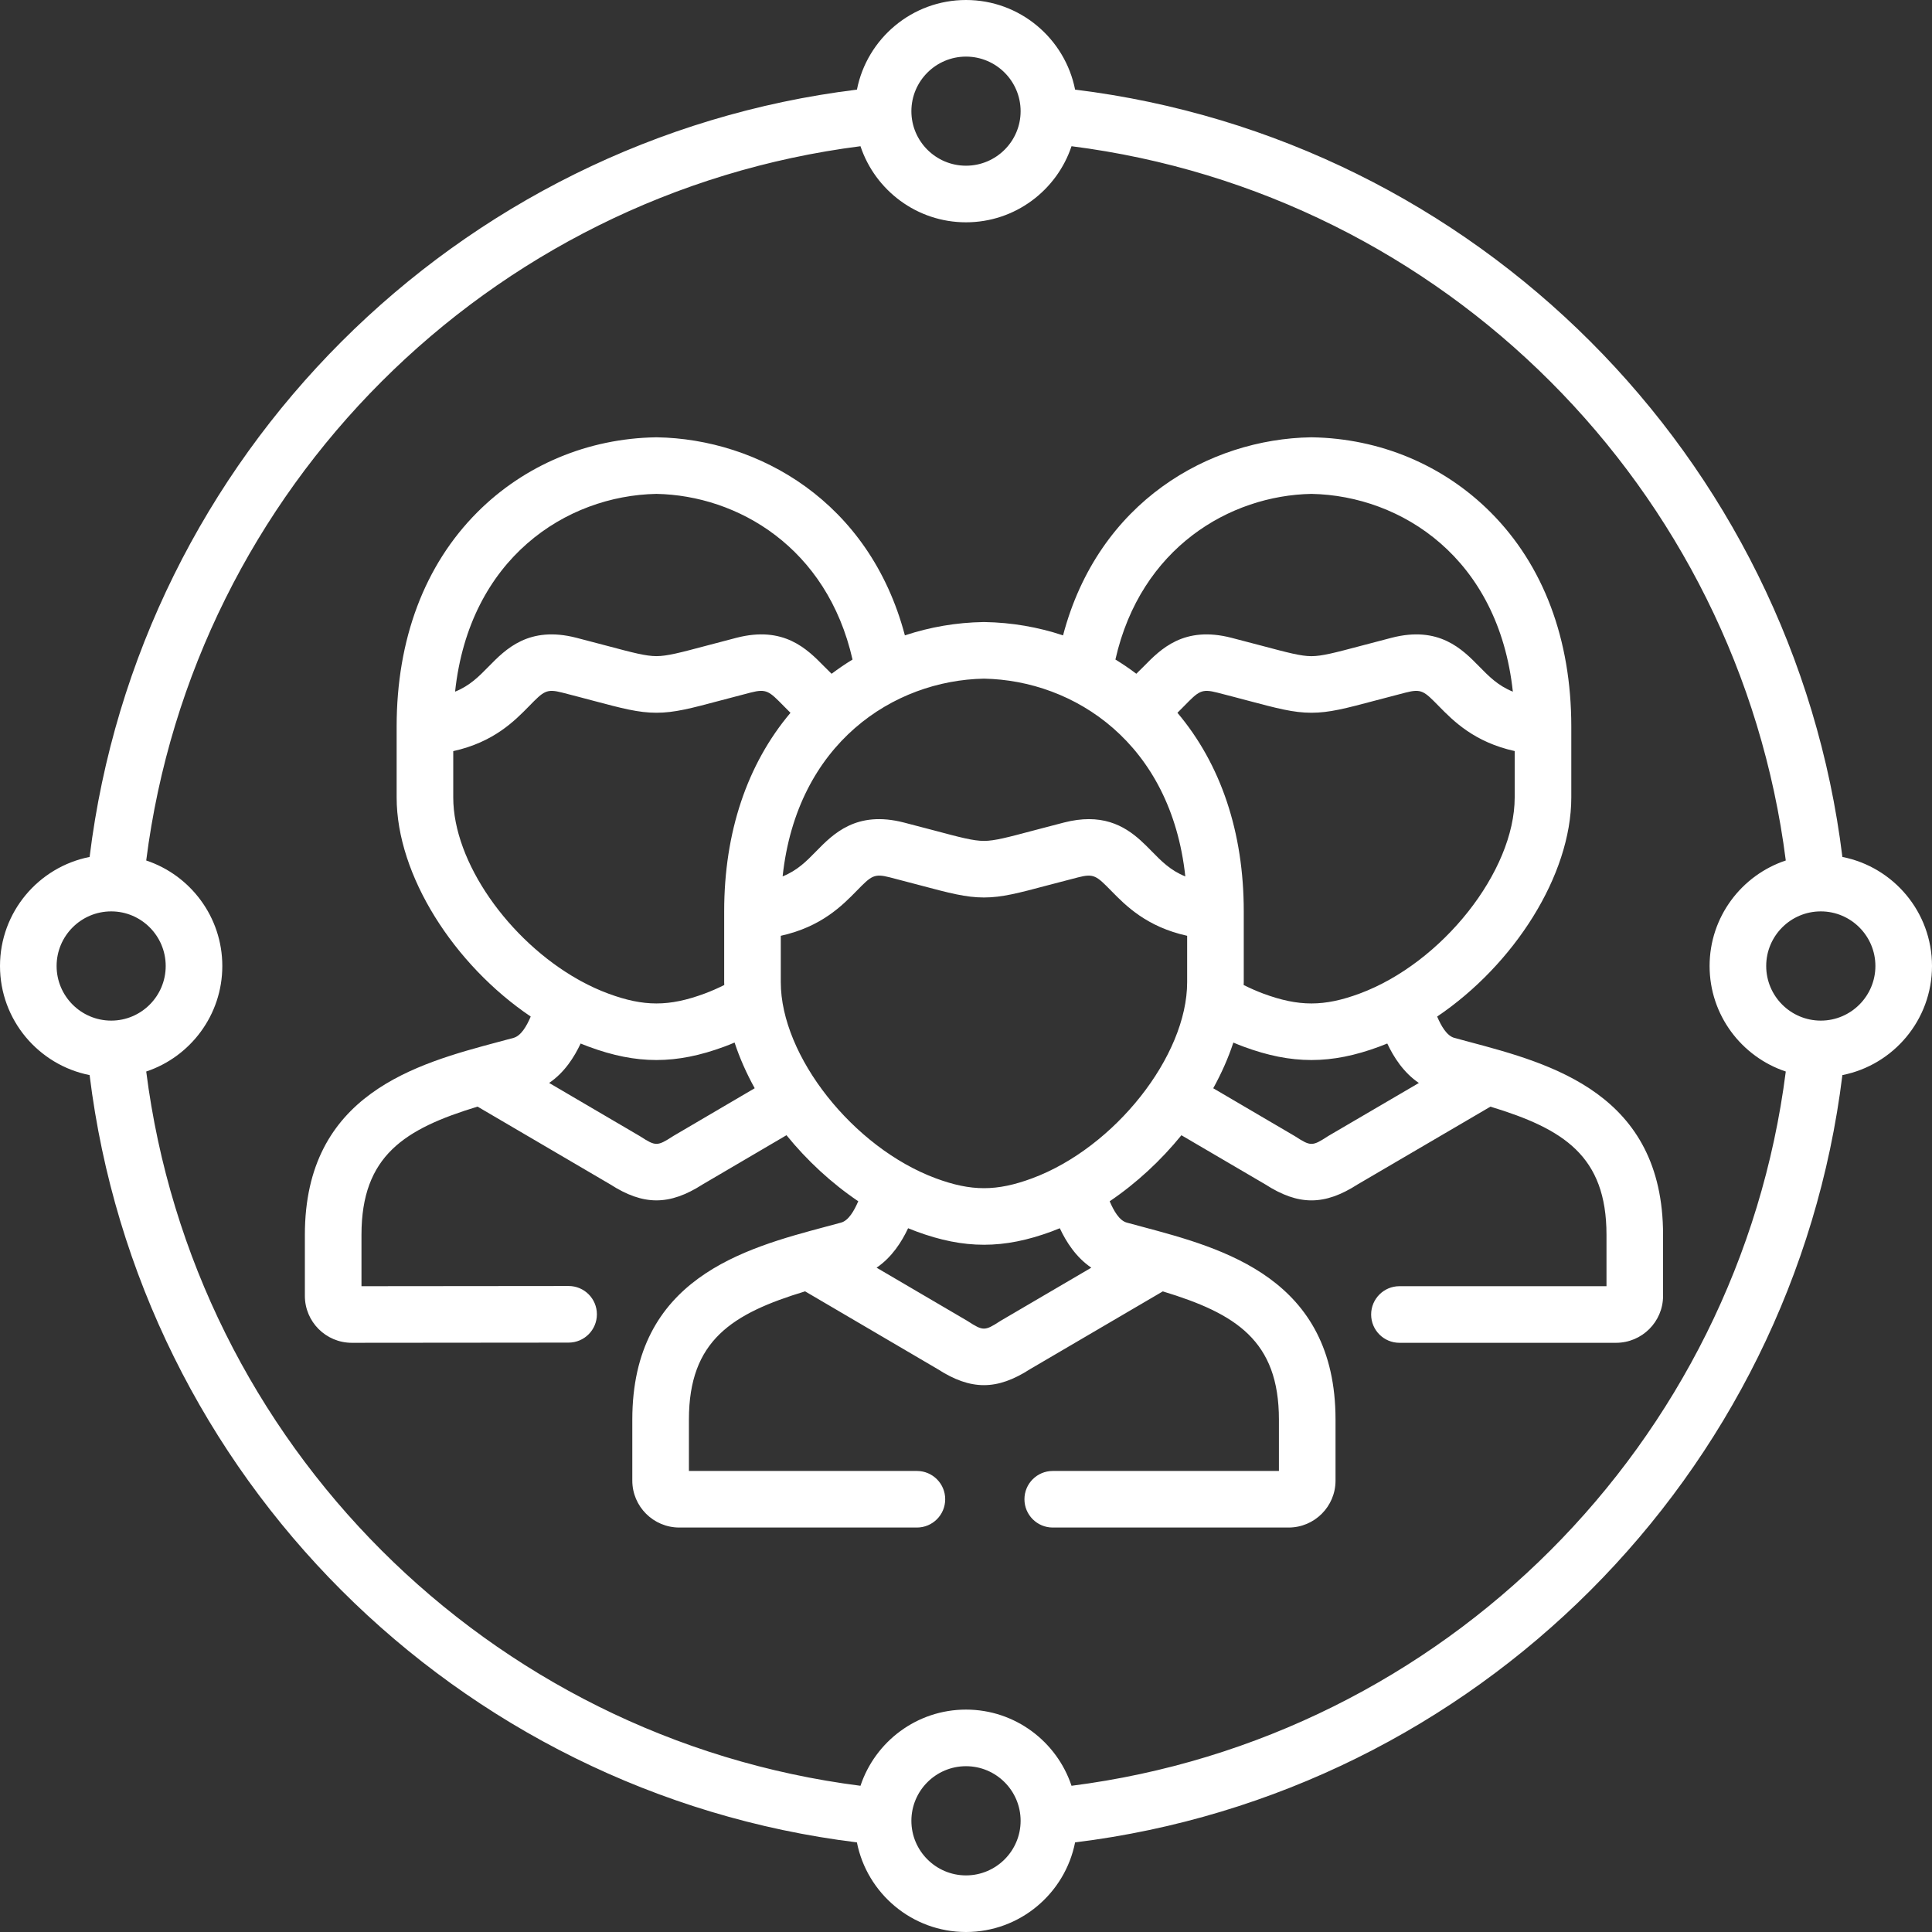 <svg width="60" height="60" viewBox="0 0 60 60" fill="none" xmlns="http://www.w3.org/2000/svg">
<rect x="0" y="0" width="60" height="60" fill="#333333" stroke="none"/>
<path d="M57.217 26.613C55.684 14.172 45.825 4.313 33.388 2.783C33.074 1.198 31.675 0 30 0C28.325 0 26.925 1.199 26.613 2.783C14.172 4.316 4.313 14.175 2.783 26.613C1.198 26.926 0 28.325 0 30C0 31.675 1.198 33.074 2.783 33.388C4.313 45.825 14.172 55.684 26.612 57.217C26.925 58.801 28.325 60 30 60C31.675 60 33.075 58.801 33.388 57.217C45.825 55.684 55.684 45.825 57.217 33.388C58.801 33.075 60 31.675 60 30C60 28.325 58.801 26.925 57.217 26.613ZM30 1.758C30.935 1.758 31.696 2.518 31.696 3.454C31.696 4.387 30.935 5.146 30 5.146C29.065 5.146 28.304 4.387 28.304 3.454C28.304 2.518 29.065 1.758 30 1.758ZM1.758 30C1.758 29.065 2.518 28.304 3.454 28.304C4.387 28.304 5.146 29.065 5.146 30C5.146 30.935 4.387 31.696 3.454 31.696C2.518 31.696 1.758 30.935 1.758 30ZM30 58.242C29.065 58.242 28.304 57.481 28.304 56.547C28.304 55.611 29.065 54.851 30 54.851C30.935 54.851 31.696 55.611 31.696 56.547C31.696 57.481 30.935 58.242 30 58.242ZM33.277 55.459C32.82 54.086 31.524 53.093 30 53.093C28.476 53.093 27.18 54.086 26.723 55.459C15.165 53.986 6.011 44.832 4.541 33.277C5.912 32.82 6.904 31.524 6.904 30C6.904 28.476 5.912 27.18 4.541 26.723C6.01 15.168 15.165 6.014 26.723 4.541C27.18 5.912 28.476 6.904 30 6.904C31.524 6.904 32.82 5.912 33.277 4.541C44.832 6.011 53.986 15.165 55.459 26.723C54.086 27.18 53.093 28.476 53.093 30C53.093 31.524 54.086 32.82 55.459 33.277C53.986 44.832 44.832 53.986 33.277 55.459ZM56.547 31.696C55.611 31.696 54.851 30.935 54.851 30C54.851 29.065 55.611 28.304 56.547 28.304C57.481 28.304 58.242 29.065 58.242 30C58.242 30.935 57.481 31.696 56.547 31.696Z" fill="white"/>
<path d="M45.633 32.358C45.476 32.316 45.319 32.274 45.165 32.232C44.933 32.168 44.761 31.871 44.632 31.57C47.018 29.959 48.798 27.184 48.798 24.765V22.565C48.798 19.854 47.932 17.552 46.293 15.911C44.828 14.443 42.857 13.616 40.742 13.581C40.732 13.581 40.722 13.581 40.712 13.581C37.567 13.633 34.112 15.564 33.014 19.732C32.238 19.474 31.417 19.332 30.573 19.318C30.563 19.318 30.553 19.318 30.543 19.318C29.699 19.332 28.878 19.474 28.102 19.732C27 15.564 23.545 13.633 20.401 13.581C20.391 13.581 20.381 13.581 20.371 13.581C18.256 13.616 16.285 14.443 14.821 15.911C13.184 17.552 12.318 19.854 12.318 22.565V24.765C12.318 27.183 14.097 29.959 16.482 31.57C16.353 31.871 16.181 32.168 15.949 32.232C15.793 32.274 15.636 32.316 15.478 32.358C12.942 33.036 9.468 33.965 9.468 38.348V40.245C9.468 41.049 10.121 41.702 10.926 41.702L17.66 41.696C18.145 41.695 18.538 41.301 18.537 40.816C18.537 40.331 18.144 39.938 17.659 39.938C17.658 39.938 17.658 39.938 17.658 39.938L11.226 39.944V38.348C11.226 35.893 12.564 35.057 14.831 34.367L18.952 36.782C19.981 37.444 20.79 37.444 21.823 36.782L24.425 35.255C25.06 36.038 25.82 36.743 26.654 37.306C26.524 37.607 26.352 37.905 26.121 37.969C25.966 38.011 25.809 38.053 25.651 38.095C23.113 38.773 19.637 39.701 19.637 44.086V45.982C19.637 46.786 20.292 47.439 21.097 47.439H28.475C28.961 47.439 29.354 47.046 29.354 46.56C29.354 46.075 28.961 45.682 28.475 45.682H21.395V44.086C21.395 41.63 22.734 40.794 25.003 40.104L29.12 42.519C29.636 42.851 30.096 43.017 30.556 43.017C31.017 43.017 31.477 42.851 31.992 42.519L36.112 40.105C38.379 40.794 39.718 41.631 39.718 44.086V45.682H32.694C32.209 45.682 31.815 46.075 31.815 46.56C31.815 47.046 32.209 47.439 32.694 47.439H40.019C40.823 47.439 41.476 46.786 41.476 45.982V44.086C41.476 39.701 38 38.773 35.461 38.095C35.304 38.053 35.147 38.011 34.993 37.969C34.762 37.906 34.591 37.608 34.462 37.307C35.295 36.743 36.055 36.038 36.69 35.256L39.293 36.781C39.809 37.113 40.269 37.279 40.729 37.279C41.189 37.279 41.649 37.113 42.164 36.782L46.287 34.368C48.552 35.057 49.891 35.894 49.891 38.348V39.944H43.461C42.976 39.944 42.582 40.338 42.582 40.823C42.582 41.309 42.976 41.702 43.461 41.702H50.188C50.993 41.702 51.648 41.049 51.648 40.245V38.348C51.648 33.964 48.172 33.035 45.633 32.358ZM47.04 24.765C47.04 27.058 44.789 29.905 42.223 30.857C41.118 31.265 40.336 31.265 39.234 30.858C39.031 30.782 38.827 30.692 38.623 30.591C38.624 30.561 38.626 30.531 38.626 30.502V28.302C38.626 25.849 37.915 23.734 36.566 22.136C36.64 22.064 36.709 21.994 36.774 21.927C37.227 21.465 37.309 21.382 37.805 21.51C38.166 21.602 38.474 21.684 38.741 21.755C39.664 22 40.172 22.135 40.727 22.135C41.285 22.135 41.794 22 42.719 21.754C42.985 21.684 43.293 21.602 43.654 21.509C44.147 21.382 44.228 21.465 44.682 21.928C45.134 22.389 45.782 23.046 47.04 23.325V24.765H47.04ZM40.727 15.338C43.535 15.392 46.537 17.341 46.983 21.48C46.522 21.294 46.243 21.009 45.937 20.697C45.411 20.161 44.69 19.426 43.216 19.807C42.85 19.901 42.538 19.984 42.268 20.056C41.46 20.27 41.055 20.378 40.727 20.378C40.402 20.378 39.998 20.27 39.193 20.056C38.921 19.984 38.608 19.901 38.242 19.807C36.764 19.426 36.044 20.161 35.519 20.697C35.442 20.775 35.366 20.851 35.289 20.924C35.08 20.766 34.863 20.618 34.64 20.482C35.427 16.999 38.204 15.386 40.727 15.338ZM30.558 21.076C33.365 21.129 36.365 23.078 36.811 27.218C36.35 27.032 36.071 26.747 35.765 26.434C35.34 26.001 34.789 25.439 33.816 25.439C33.584 25.439 33.328 25.471 33.044 25.544C32.677 25.638 32.364 25.721 32.093 25.793C31.288 26.007 30.884 26.115 30.558 26.115C30.229 26.115 29.823 26.007 29.014 25.791C28.745 25.72 28.435 25.638 28.073 25.545C26.596 25.163 25.875 25.898 25.349 26.435C25.044 26.747 24.765 27.032 24.305 27.217C24.751 23.078 27.751 21.129 30.558 21.076ZM20.386 15.338C22.909 15.386 25.686 16.999 26.476 20.483C26.252 20.619 26.036 20.767 25.826 20.925C25.748 20.851 25.671 20.774 25.594 20.695C25.068 20.16 24.347 19.426 22.872 19.807C22.509 19.901 22.199 19.983 21.929 20.055C21.121 20.27 20.715 20.377 20.386 20.377C20.059 20.377 19.658 20.271 18.858 20.058C18.585 19.985 18.27 19.902 17.901 19.807C16.423 19.426 15.703 20.161 15.177 20.698C14.872 21.009 14.593 21.294 14.133 21.48C14.579 17.341 17.579 15.392 20.386 15.338ZM14.076 24.765V23.327C15.335 23.049 15.98 22.39 16.433 21.928C16.886 21.465 16.968 21.382 17.463 21.51C17.828 21.603 18.138 21.686 18.406 21.757C19.324 22.001 19.829 22.135 20.386 22.135C20.945 22.135 21.455 22 22.381 21.753C22.646 21.683 22.951 21.602 23.31 21.509C23.805 21.382 23.886 21.465 24.34 21.927C24.405 21.994 24.475 22.064 24.549 22.137C23.201 23.735 22.49 25.85 22.49 28.302V30.502C22.49 30.531 22.492 30.561 22.493 30.59C22.289 30.692 22.084 30.782 21.882 30.857C20.777 31.265 19.995 31.265 18.891 30.857C18.602 30.75 18.317 30.619 18.039 30.467C18.012 30.45 17.983 30.434 17.954 30.419C17.953 30.419 17.952 30.418 17.951 30.418C15.801 29.204 14.076 26.773 14.076 24.765ZM20.918 35.275C20.907 35.281 20.896 35.288 20.886 35.295C20.415 35.599 20.359 35.599 19.891 35.296C19.88 35.288 19.869 35.281 19.857 35.275L17.054 33.632C17.532 33.308 17.833 32.83 18.032 32.408C18.114 32.442 18.197 32.474 18.281 32.505C19.776 33.059 20.996 33.058 22.492 32.505C22.599 32.466 22.706 32.423 22.813 32.377C22.97 32.855 23.181 33.331 23.438 33.796L20.918 35.275ZM31.087 41.012C31.076 41.019 31.064 41.026 31.053 41.033C30.585 41.337 30.529 41.337 30.06 41.033C30.049 41.026 30.037 41.019 30.026 41.012L27.223 39.369C27.701 39.044 28.003 38.566 28.202 38.144C28.285 38.178 28.369 38.211 28.453 38.242C29.2 38.519 29.879 38.657 30.558 38.657C31.237 38.657 31.916 38.519 32.664 38.242C32.748 38.211 32.83 38.178 32.913 38.144C33.111 38.566 33.413 39.044 33.891 39.369L31.087 41.012ZM36.868 30.502C36.868 32.795 34.618 35.642 32.054 36.594C30.95 37.002 30.167 37.002 29.063 36.594C26.498 35.643 24.248 32.796 24.248 30.502V29.062C25.505 28.784 26.153 28.127 26.605 27.665C27.058 27.203 27.14 27.119 27.635 27.247C27.992 27.339 28.297 27.42 28.562 27.49C29.488 27.737 29.999 27.872 30.558 27.872C31.113 27.872 31.621 27.738 32.544 27.492C32.811 27.421 33.119 27.34 33.482 27.247C33.974 27.12 34.056 27.203 34.51 27.665C34.962 28.127 35.61 28.784 36.868 29.062V30.502H36.868ZM41.26 35.274C41.248 35.281 41.236 35.288 41.225 35.296C40.757 35.6 40.701 35.6 40.232 35.296C40.221 35.288 40.21 35.282 40.198 35.275L37.678 33.797C37.935 33.332 38.146 32.856 38.303 32.378C38.409 32.423 38.515 32.466 38.621 32.505C39.369 32.782 40.048 32.92 40.727 32.92C41.406 32.92 42.085 32.782 42.833 32.505C42.917 32.474 43 32.441 43.083 32.407C43.282 32.829 43.585 33.308 44.064 33.633L41.26 35.274Z" fill="white"/>
</svg>
